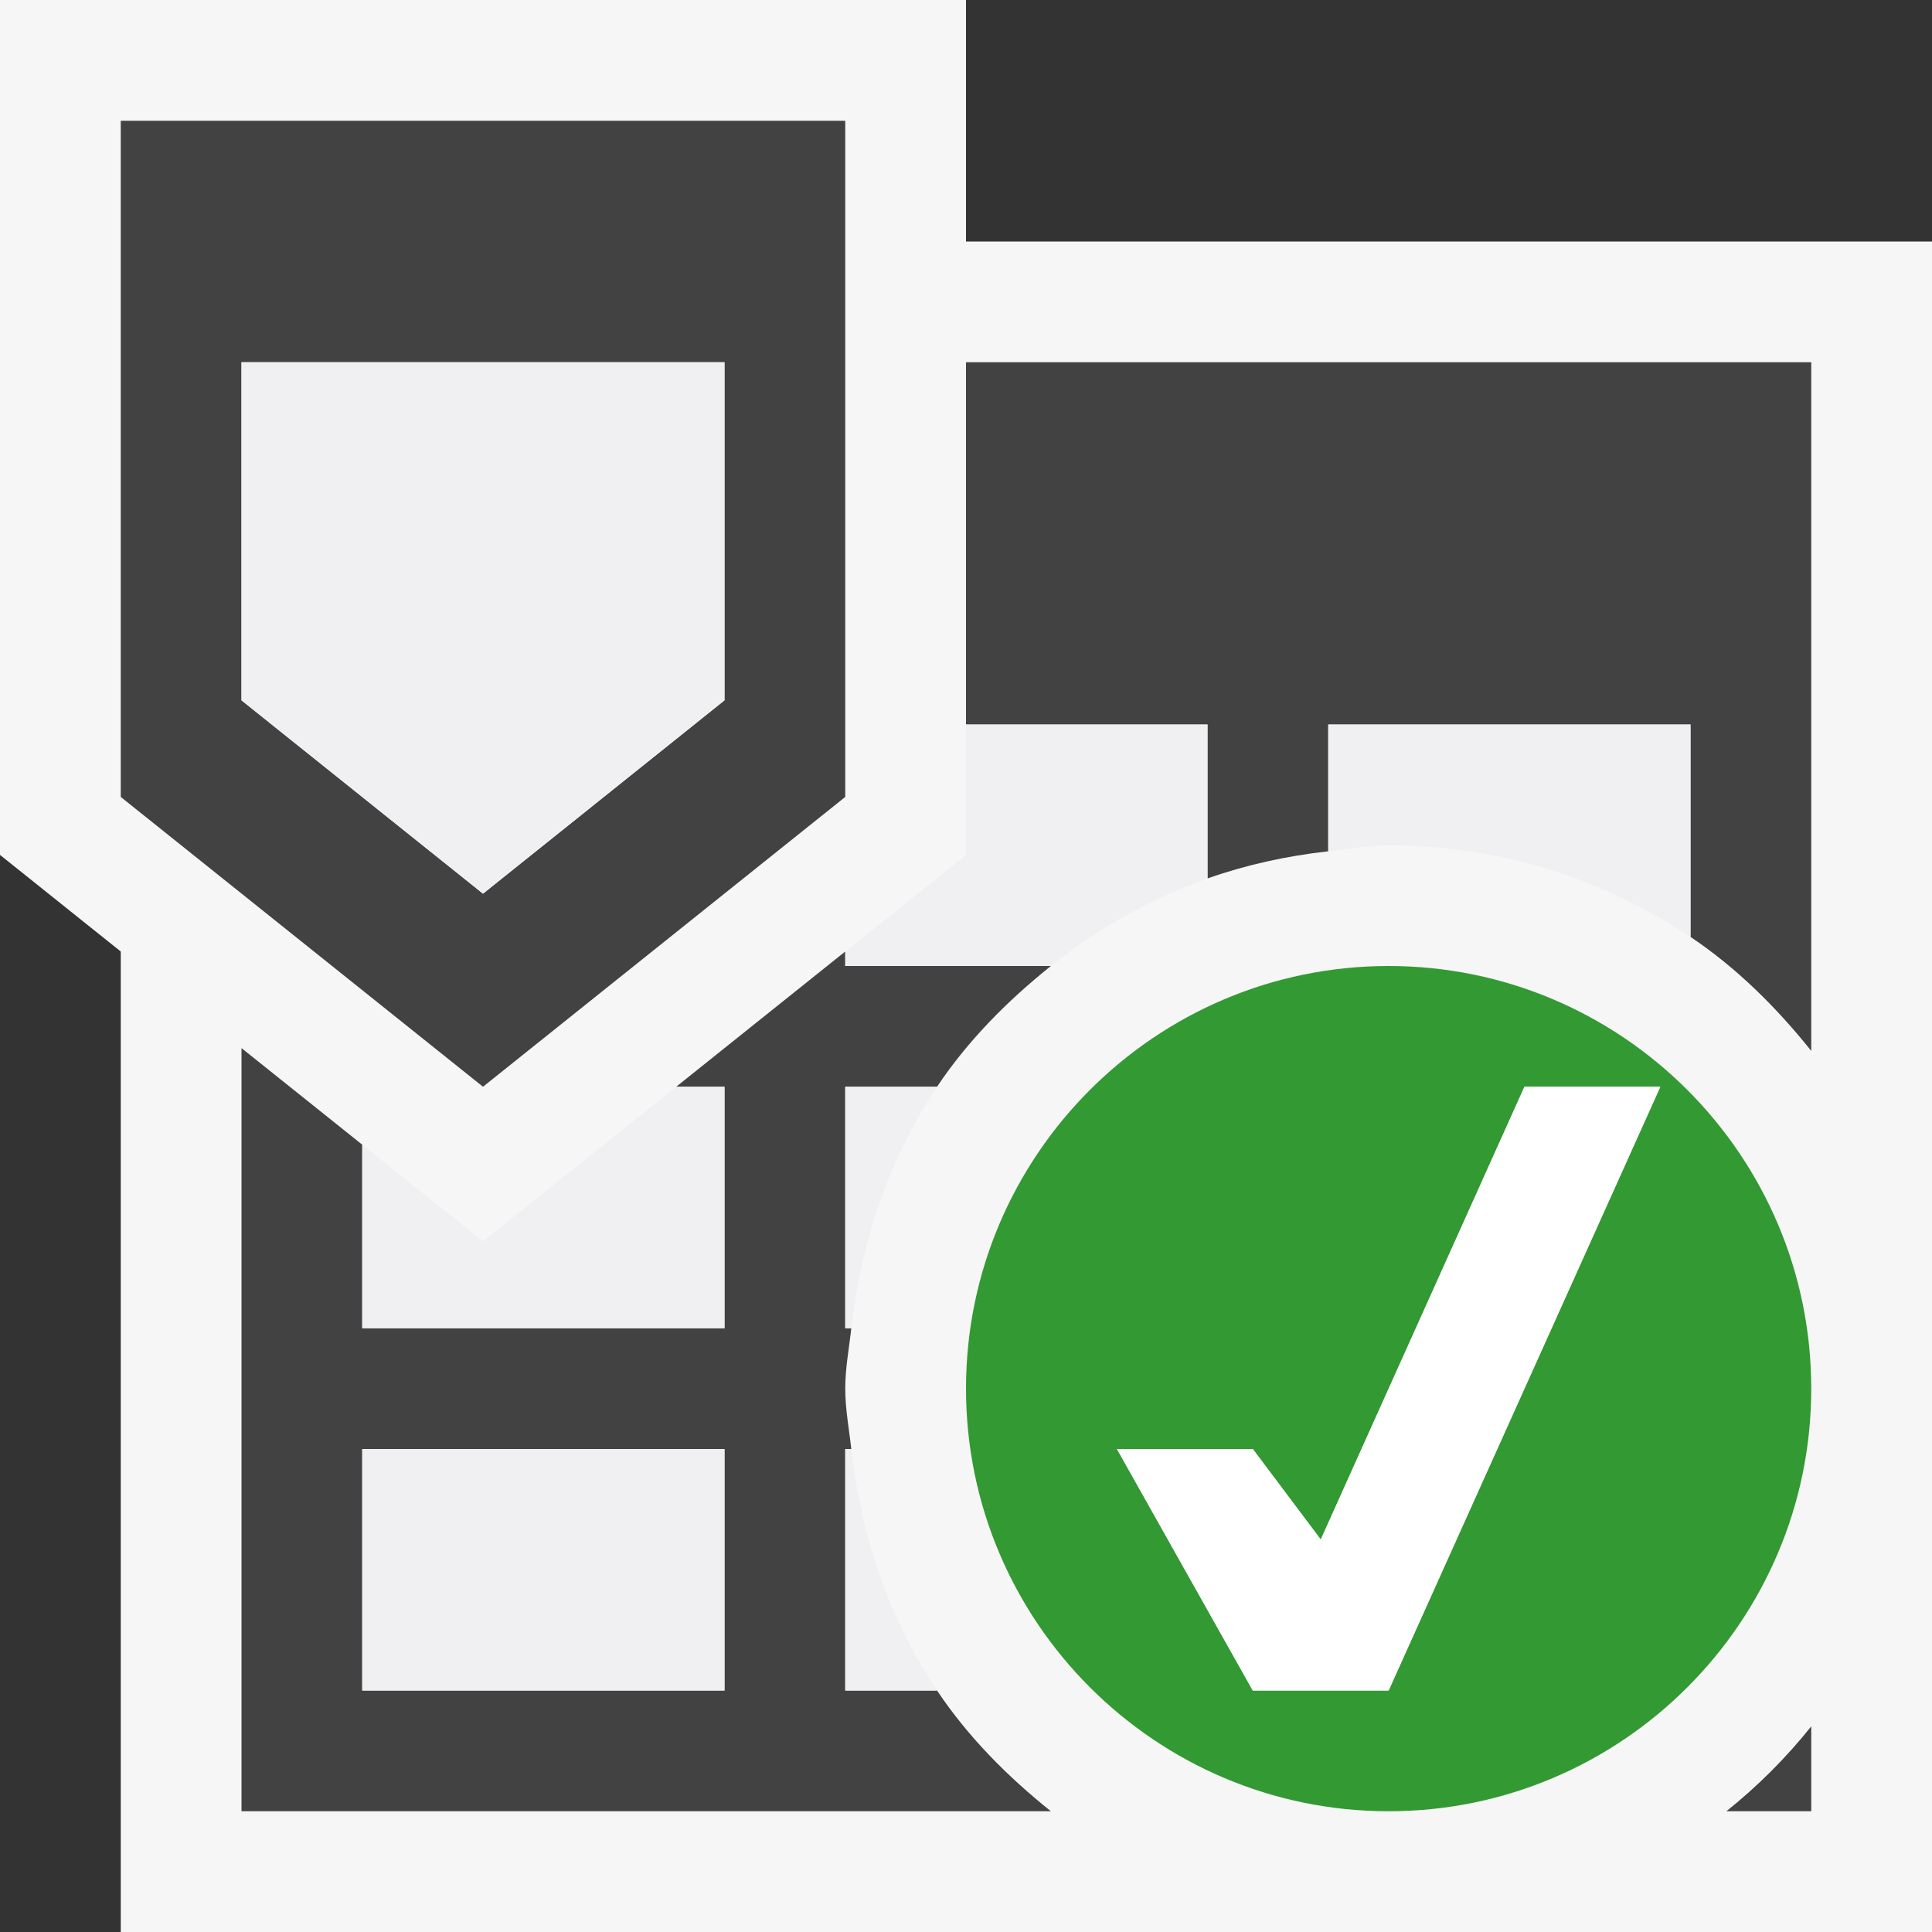 <?xml version="1.0" encoding="utf-8"?>
<!-- Generator: Adobe Illustrator 18.0.0, SVG Export Plug-In . SVG Version: 6.00 Build 0)  -->
<!DOCTYPE svg PUBLIC "-//W3C//DTD SVG 1.1//EN" "http://www.w3.org/Graphics/SVG/1.1/DTD/svg11.dtd">
<svg version="1.1" xmlns="http://www.w3.org/2000/svg" xmlns:xlink="http://www.w3.org/1999/xlink" x="0px" y="0px" width="16px"
	 height="16px" viewBox="0 0 16 16" style="enable-background:new 0 0 16 16;" xml:space="preserve">
<rect x="0" y="0" width="16" height="16" fill="#333333" stroke="none"/>
<style type="text/css">
	.icon-canvas-transparent{opacity:0;fill:#F6F6F6;}
	.icon-vs-out{fill:#F6F6F6;}
	.icon-vs-bg{fill:#424242;}
	.icon-vs-fg{fill:#F0EFF1;}
	.icon-white{fill:#FFFFFF;}
	.icon-vs-green{fill:#339933;}
</style>
<g id="canvas">
	<path class="icon-canvas-transparent" d="M16,16H0V0h16V16z"/>
</g>
<g id="outline">
	<path class="icon-vs-out" d="M16,2v14H1V7.88l-1-0.8V0h8v2H16z"/>
</g>
<g id="iconBg">
	<path class="icon-vs-bg" d="M10,6H8V3h7v5.703c-0.288-0.36-0.616-0.686-1-0.944V6h-3v1.05
		c-0.347,0.039-0.681,0.112-1,0.225V6z M14.297,15H15v-0.703C14.792,14.557,14.557,14.792,14.297,15z M4,9L1,6.6V1h6v5.6L4,9z
		 M2,5.8l2,1.601L6,5.8V3H2V5.8z M8.703,15H2V8.68l1,0.8V11h3V9H5.6L7,7.88V8h1.703C8.343,8.288,8.017,8.616,7.76,9H7v2h0.05
		C7.032,11.166,7,11.329,7,11.5s0.032,0.334,0.05,0.5H7v2h0.76C8.017,14.384,8.343,14.712,8.703,15z M6,12H3v2h3V12z"/>
</g>
<g id="iconFg">
	<path class="icon-vs-fg" d="M3,12h3v2H3V12z M11.5,7c0.925,0,1.785,0.281,2.5,0.76V6h-3v1.05
		C11.166,7.032,11.329,7,11.5,7z M10,7.276V6H8v1.081l-1,0.8V8h1.703C9.09,7.69,9.524,7.445,10,7.276z M7.76,9H7v2h0.05
		C7.132,10.268,7.37,9.583,7.76,9z M4,10.28l-1-0.8V11h3V9H5.6L4,10.28z M7.05,12H7v2h0.76C7.37,13.417,7.132,12.732,7.05,12z
		 M2,5.8l2,1.601L6,5.8V3H2V5.8z"/>
</g>
<g id="notificationBg">
	<path class="icon-vs-green" d="M11.5,8C9.57,8,8,9.57,8,11.5c0,1.93,1.57,3.5,3.5,3.5c1.93,0,3.5-1.57,3.5-3.5
		C15,9.57,13.43,8,11.5,8z M11.5,14h-1.125L9.25,12h1.125l0.563,0.75L12.625,9h1.125L11.5,14z"/>
</g>
<g id="notificationFg">
	<path class="icon-white" d="M11.5,14h-1.125L9.25,12h1.125l0.563,0.75L12.625,9h1.125L11.5,14z"/>
</g>
</svg>
